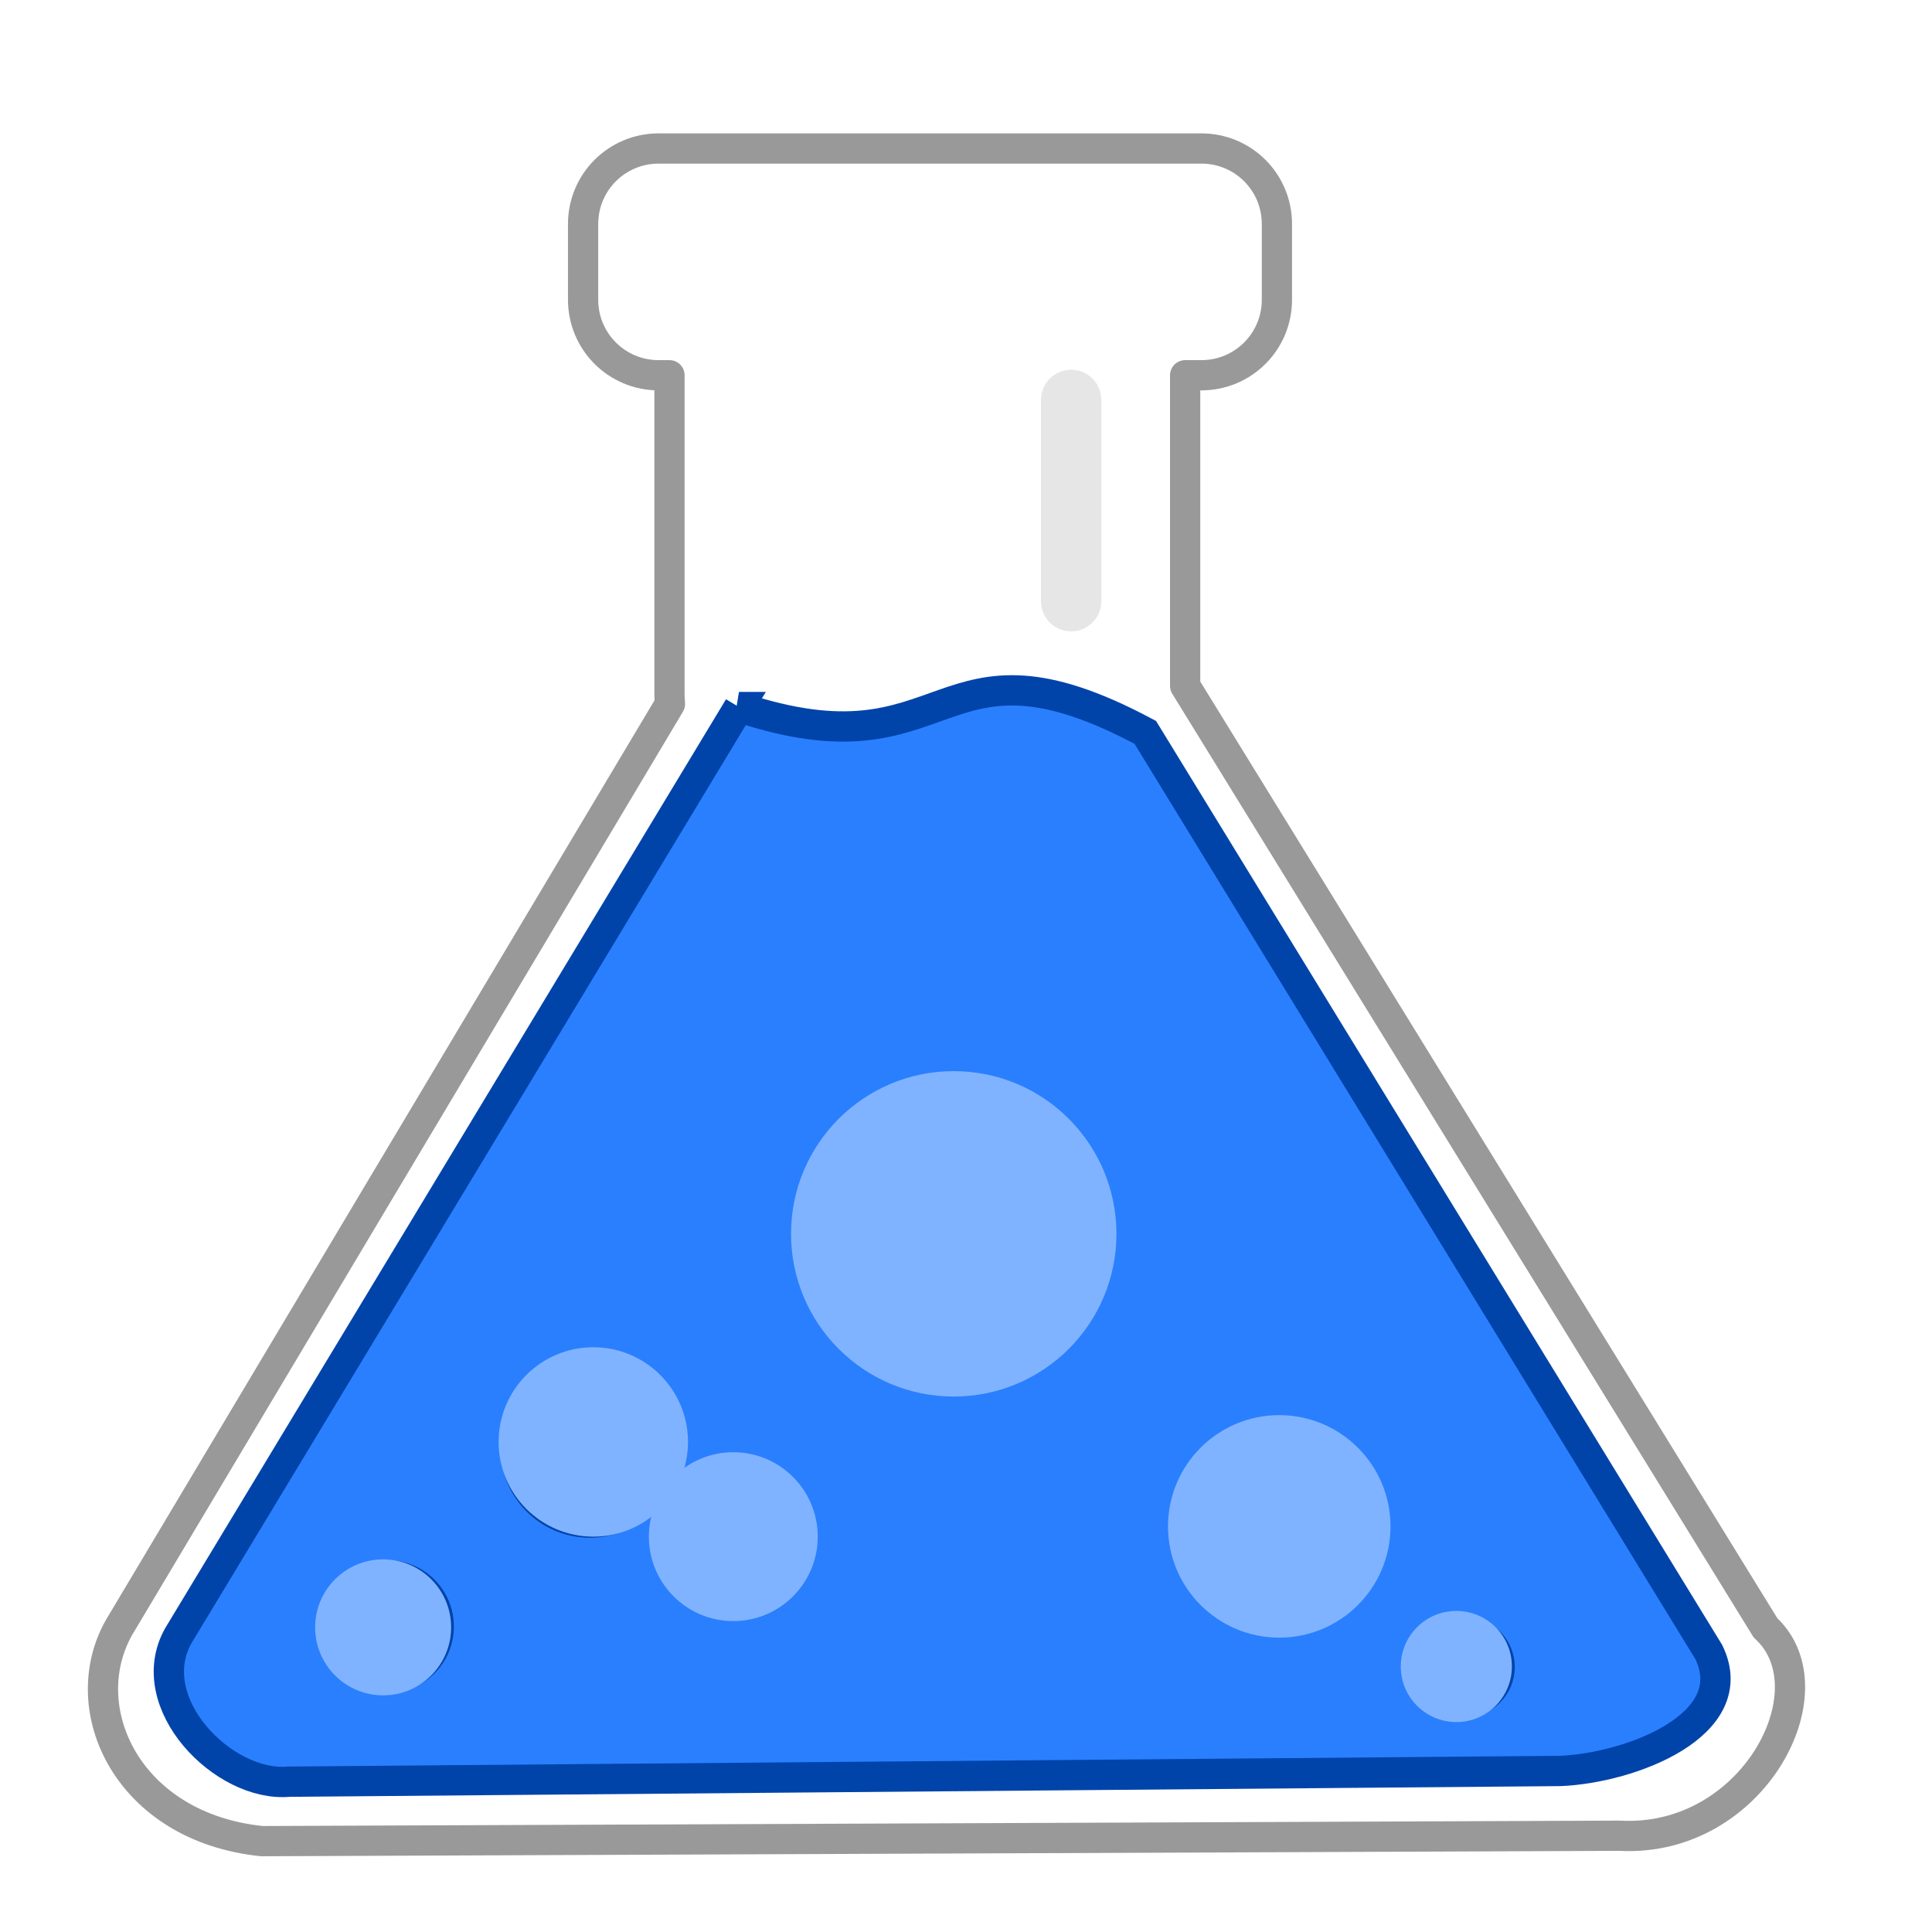 <?xml version="1.0" encoding="UTF-8" standalone="no"?>
<svg
   width="64"
   height="64"
   viewBox="0 0 16.933 16.933"
   version="1.1"
   id="svg8"
   inkscape:version="1.1 (c68e22c387, 2021-05-23)"
   sodipodi:docname="tech.logo.svg"
   xmlns:inkscape="http://www.inkscape.org/namespaces/inkscape"
   xmlns:sodipodi="http://sodipodi.sourceforge.net/DTD/sodipodi-0.dtd"
   xmlns="http://www.w3.org/2000/svg"
   xmlns:svg="http://www.w3.org/2000/svg"
   xmlns:rdf="http://www.w3.org/1999/02/22-rdf-syntax-ns#"
   xmlns:cc="http://creativecommons.org/ns#"
   xmlns:dc="http://purl.org/dc/elements/1.1/">
  <defs
     id="defs2" />
  <sodipodi:namedview
     id="base"
     pagecolor="#ffffff"
     bordercolor="#666666"
     borderopacity="1.0"
     inkscape:pageopacity="0.0"
     inkscape:pageshadow="2"
     inkscape:zoom="7.3275673"
     inkscape:cx="7.98355"
     inkscape:cy="22.995353"
     inkscape:document-units="mm"
     inkscape:current-layer="layer1"
     inkscape:document-rotation="0"
     showgrid="false"
     units="px"
     inkscape:window-width="1920"
     inkscape:window-height="1001"
     inkscape:window-x="-9"
     inkscape:window-y="-9"
     inkscape:window-maximized="1"
     inkscape:pagecheckerboard="1" />
  <g
     inkscape:label="Layer 1"
     inkscape:groupmode="layer"
     id="layer1">
    <path
       id="rect1004"
       style="fill:none;stroke:#999999;stroke-width:1;stroke-linecap:round;stroke-linejoin:round;stroke-miterlimit:4;stroke-dasharray:none;stroke-dashoffset:0"
       d="m 21.785,4.911 c -1.385,0 -2.5,1.115 -2.5,2.5 v 2.5 c 0,1.385 1.115,2.5 2.5,2.5 h 0.357 v 10.568 c 0,0.102 0.01,0.202 0.016,0.303 L 3.928,53.84 c -1.505,2.694 0.296,6.598 4.734,7.053 L 53.571,60.714 c 4.399,0.242 7.059,-4.824 4.821,-6.874 L 39.197,22.683 V 12.411 h 0.535 c 1.385,0 2.5,-1.115 2.5,-2.5 v -2.5 c 0,-1.385 -1.115,-2.5 -2.5,-2.5 z"
       transform="scale(0.265)"
       sodipodi:nodetypes="sssscscccccccsssss" />
    <path
       id="path1014"
       style="fill:#2a7fff;fill-opacity:1;stroke:#0044aa;stroke-width:1.002;stroke-linecap:butt;stroke-linejoin:miter;stroke-miterlimit:4;stroke-dasharray:none;stroke-opacity:1"
       d="M 24.441,23.385 5.893,54.107 c -1.237,2.217 1.505,5.013 3.66,4.82 L 51.607,58.572 c 2.338,-0.099 6.075,-1.53 4.91,-3.93 L 37.879,24.223 c -7.02,-3.753 -6.288,1.546 -13.439,-0.838 z m 7.077,13.668 c 2.318,-4.63e-4 4.198,1.879 4.197,4.197 4.63e-4,2.318 -1.879,4.198 -4.197,4.197 -2.318,-6.17e-4 -4.196,-1.88 -4.195,-4.197 -4.62e-4,-2.318 1.878,-4.197 4.195,-4.197 z m -12.008,8.395 c 1.356,1.54e-4 2.455,1.099 2.455,2.455 -1.54e-4,1.356 -1.099,2.455 -2.455,2.455 -1.357,9.25e-4 -2.457,-1.098 -2.457,-2.455 1.54e-4,-1.357 1.1,-2.456 2.457,-2.455 z m 22.756,2.188 c 0.004,-8e-6 0.008,-8e-6 0.012,0 1.528,1.54e-4 2.767,1.239 2.768,2.768 -1.54e-4,1.528 -1.239,2.767 -2.768,2.768 -1.528,-1.54e-4 -2.767,-1.239 -2.768,-2.768 1.39e-4,-1.524 1.232,-2.761 2.756,-2.768 z m -18.068,1.605 c 0.863,0 1.562,0.7 1.562,1.562 0,0.863 -0.7,1.562 -1.562,1.562 -0.863,0 -1.562,-0.7 -1.562,-1.562 0,-0.863 0.7,-1.562 1.562,-1.562 z m -11.422,2.857 c 0.012,-1.35e-4 0.025,-1.35e-4 0.037,0 0.938,-4.63e-4 1.698,0.76 1.697,1.697 -6.16e-4,0.937 -0.76,1.696 -1.697,1.695 -0.937,4.63e-4 -1.697,-0.759 -1.697,-1.695 -6.67e-4,-0.923 0.737,-1.678 1.66,-1.697 z m 35.65,1.875 c 0.004,-2e-5 0.008,-2e-5 0.012,0 0.641,3.08e-4 1.161,0.521 1.16,1.162 -3.08e-4,0.641 -0.52,1.16 -1.16,1.16 -0.641,-3.08e-4 -1.16,-0.52 -1.16,-1.16 -8.01e-4,-0.637 0.512,-1.155 1.148,-1.162 z"
       transform="scale(0.265)"
       sodipodi:nodetypes="cccccccccccccccccsccccsssssssccccsscccccc" />
    <circle
       style="fill:#80b3ff;fill-opacity:1;stroke:none;stroke-width:1.058;stroke-linecap:round;stroke-linejoin:round"
       id="path832"
       cx="8.359"
       cy="10.814"
       r="1.426" />
    <circle
       style="fill:#80b3ff;fill-opacity:1;stroke:none;stroke-width:1.058;stroke-linecap:round;stroke-linejoin:round"
       id="path832-2"
       cx="6.427"
       cy="13.468"
       r="0.74" />
    <circle
       style="fill:#80b3ff;fill-opacity:1;stroke:none;stroke-width:1.058;stroke-linecap:round;stroke-linejoin:round"
       id="path832-2-7"
       cx="11.212"
       cy="13.378"
       r="0.975" />
    <ellipse
       style="fill:#80b3ff;fill-opacity:1;stroke:none;stroke-width:1.058;stroke-linecap:round;stroke-linejoin:round"
       id="path832-2-7-6"
       cx="5.2"
       cy="12.638"
       rx="0.83"
       ry="0.83" />
    <circle
       style="fill:#80b3ff;fill-opacity:1;stroke:none;stroke-width:1.058;stroke-linecap:round;stroke-linejoin:round"
       id="path832-2-7-68"
       cx="12.764"
       cy="14.606"
       r="0.487" />
    <circle
       style="fill:#80b3ff;fill-opacity:1;stroke:none;stroke-width:1.058;stroke-linecap:round;stroke-linejoin:round"
       id="path832-2-7-68-5"
       cx="3.358"
       cy="14.263"
       r="0.596" />
    <path
       style="fill:none;stroke:#e6e6e6;stroke-width:0.529;stroke-linecap:round;stroke-linejoin:round;stroke-miterlimit:4;stroke-dasharray:none;stroke-opacity:1"
       d="m 9.388,3.505 v 1.764"
       id="path900" />
  </g>
</svg>
